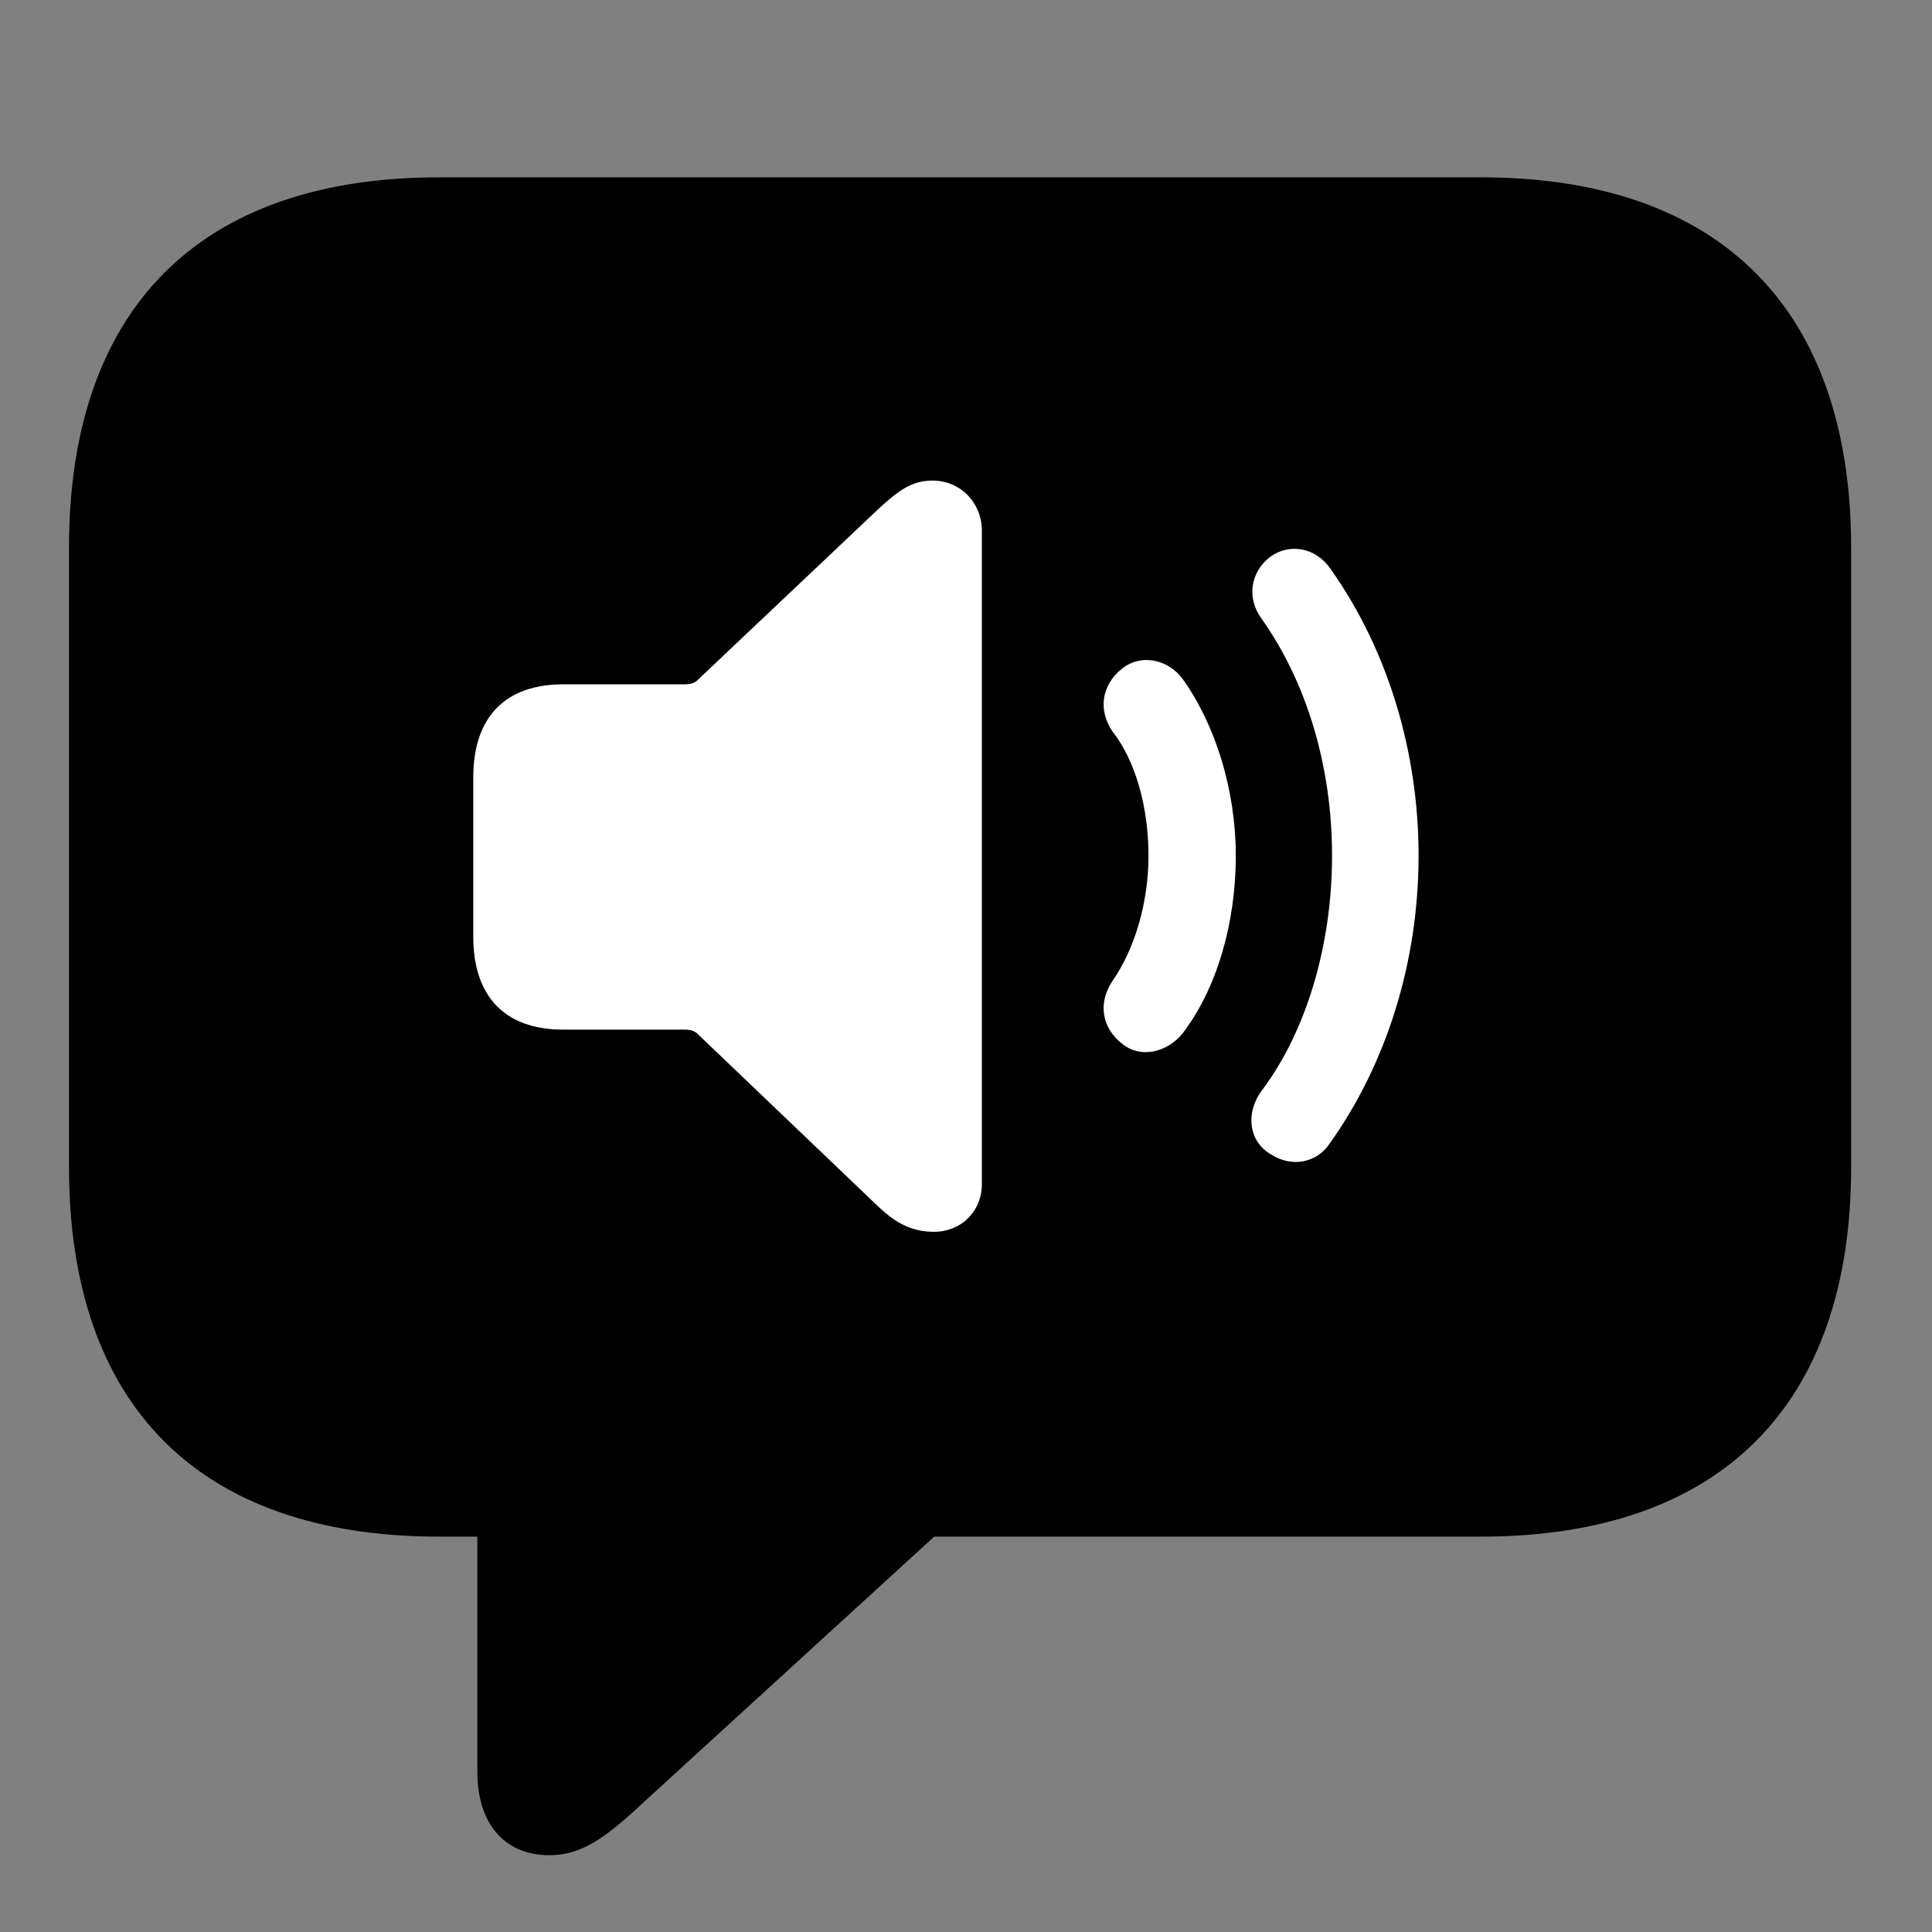 <svg width="28" height="28" viewBox="0 0 28 28" fill="none" xmlns="http://www.w3.org/2000/svg">
<rect x="0" y="0" width="28" height="28" fill="#808080" stroke="none"/>
<g clipPath="url(#clip0_2201_1353)">
<path d="M7.961 26.887C8.418 26.887 8.758 26.652 9.309 26.137L13.539 22.27H21.461C24.953 22.27 26.828 20.348 26.828 16.914V7.938C26.828 4.504 24.953 2.57 21.461 2.57H6.367C2.875 2.57 1 4.492 1 7.938V16.914C1 20.359 2.875 22.27 6.367 22.27H6.918V25.68C6.918 26.406 7.293 26.887 7.961 26.887Z" fill="black" fillOpacity="0.85"/>
<path d="M18.414 16.727C18.098 16.539 18.051 16.141 18.273 15.824C18.941 14.945 19.305 13.68 19.305 12.402C19.305 11.113 18.941 9.895 18.285 8.969C18.062 8.664 18.121 8.289 18.414 8.066C18.695 7.867 19.07 7.937 19.281 8.242C20.113 9.414 20.559 10.891 20.559 12.402C20.559 13.949 20.09 15.426 19.27 16.574C19.082 16.855 18.719 16.926 18.414 16.727Z" fill="white"/>
<path d="M16.27 15.133C15.965 14.898 15.906 14.535 16.129 14.207C16.445 13.75 16.645 13.082 16.645 12.402C16.645 11.699 16.457 11.031 16.129 10.609C15.906 10.293 15.965 9.918 16.27 9.684C16.539 9.473 16.926 9.555 17.137 9.836C17.617 10.504 17.91 11.453 17.91 12.402C17.91 13.398 17.629 14.336 17.137 14.98C16.914 15.25 16.539 15.344 16.27 15.133Z" fill="white"/>
<path d="M13.539 17.852C13.234 17.852 13 17.746 12.719 17.477L10.094 14.969C10.047 14.934 9.988 14.922 9.93 14.922H8.16C7.328 14.922 6.859 14.453 6.859 13.574V11.266C6.859 10.387 7.328 9.918 8.16 9.918H9.93C9.988 9.918 10.047 9.906 10.094 9.871L12.719 7.387C13.035 7.094 13.223 6.965 13.516 6.965C13.926 6.965 14.23 7.293 14.23 7.691V17.16C14.23 17.559 13.926 17.852 13.539 17.852Z" fill="white"/>
</g>
<defs>
<clipPath id="clip0_2201_1353">
<rect width="25.828" height="25.887" fill="white" transform="translate(1 1)"/>
</clipPath>
</defs>
</svg>

